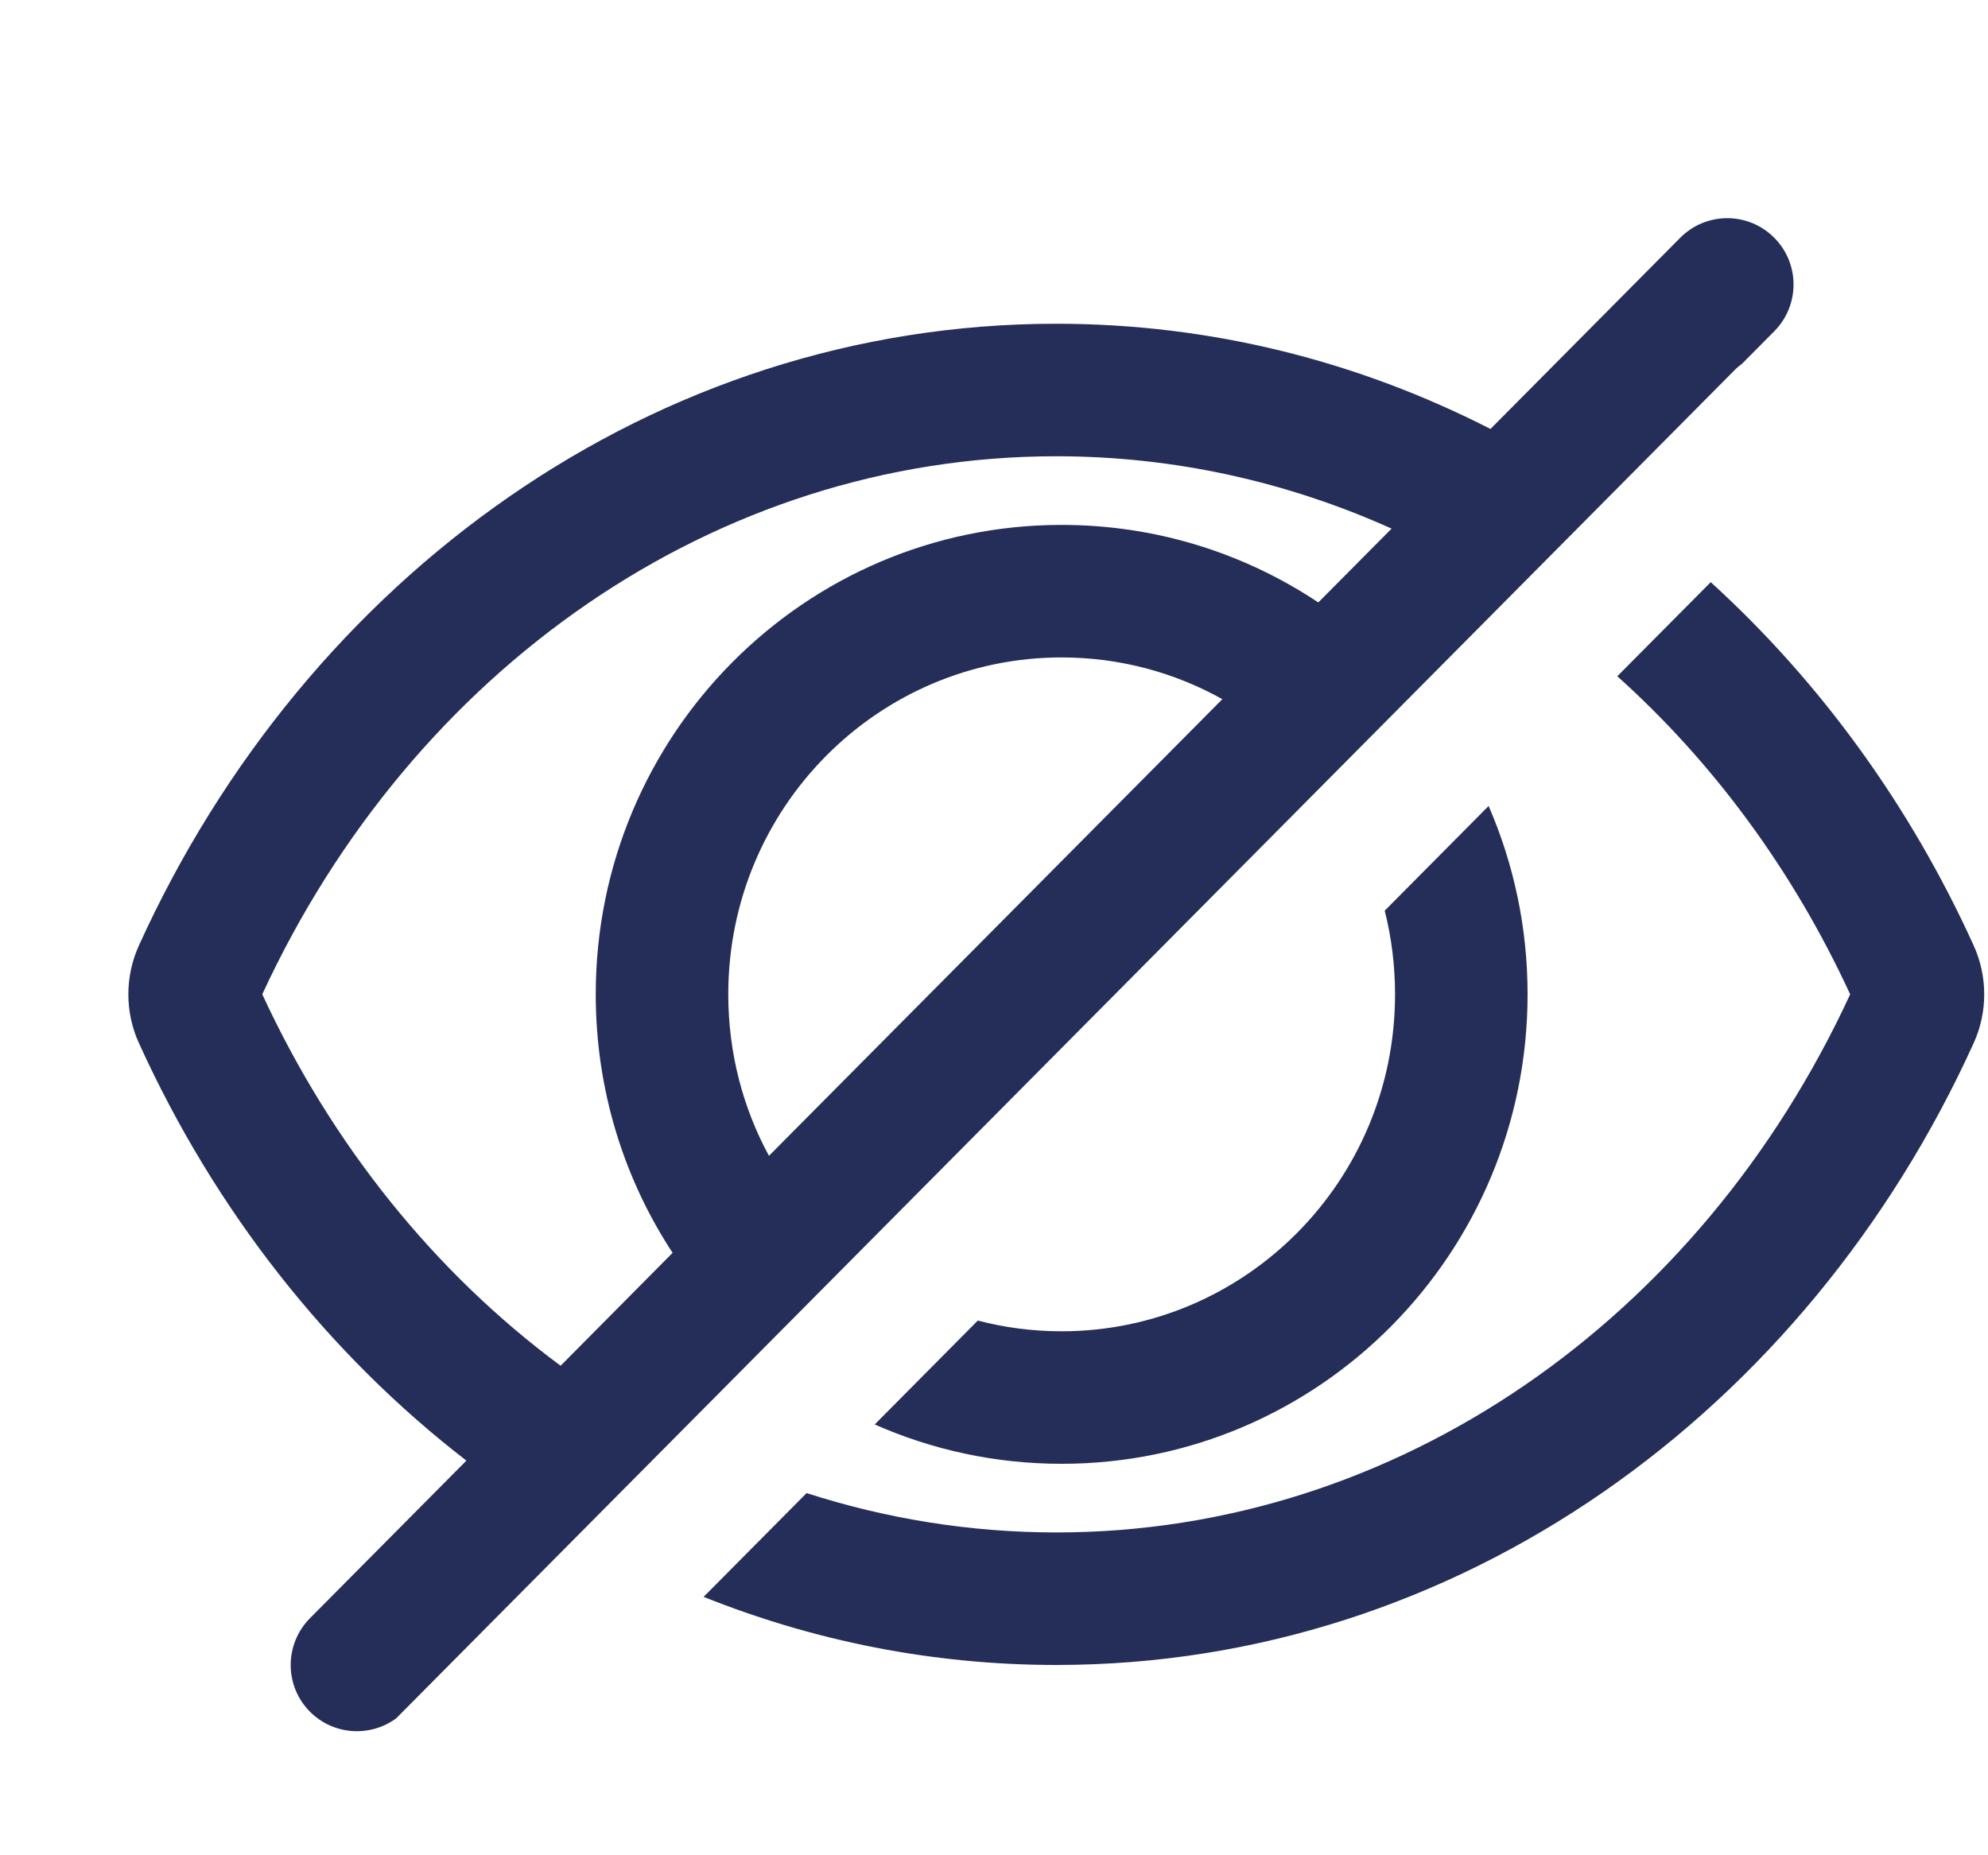 <svg width="15" height="14" viewBox="0 0 15 14" fill="none" xmlns="http://www.w3.org/2000/svg">
<path fill-rule="evenodd" clip-rule="evenodd" d="M13.385 1.792C13.581 1.986 13.582 2.303 13.388 2.499L13.142 2.747C13.121 2.762 13.101 2.779 13.083 2.798L2.989 12.967C2.794 13.11 2.519 13.095 2.341 12.919C2.145 12.724 2.144 12.408 2.339 12.211L3.519 11.022C2.474 10.216 1.621 9.133 1.048 7.871C0.942 7.638 0.942 7.369 1.048 7.135C2.31 4.355 4.936 2.443 7.97 2.443C9.141 2.443 10.251 2.728 11.246 3.237L12.678 1.794C12.873 1.598 13.189 1.597 13.385 1.792ZM5.309 12.05C6.138 12.382 7.035 12.564 7.97 12.564C11.004 12.564 13.63 10.652 14.892 7.871C14.998 7.638 14.998 7.369 14.892 7.135C14.411 6.076 13.732 5.143 12.908 4.393L12.203 5.103C12.926 5.752 13.528 6.567 13.96 7.503C12.831 9.95 10.545 11.564 7.97 11.564C7.319 11.564 6.686 11.46 6.086 11.267L5.309 12.05ZM6.6 10.749C7.032 10.94 7.509 11.046 8.01 11.046C9.952 11.046 11.526 9.46 11.526 7.503C11.526 6.998 11.421 6.517 11.232 6.082L10.448 6.872C10.499 7.073 10.526 7.285 10.526 7.503C10.526 8.915 9.393 10.046 8.01 10.046C7.792 10.046 7.58 10.018 7.378 9.965L6.6 10.749ZM7.97 3.443C8.86 3.443 9.715 3.636 10.5 3.989L9.947 4.546C9.391 4.176 8.726 3.961 8.01 3.961C6.069 3.961 4.495 5.547 4.495 7.503C4.495 8.224 4.708 8.895 5.075 9.454L4.23 10.306C3.286 9.607 2.507 8.646 1.979 7.503C3.109 5.057 5.395 3.443 7.97 3.443ZM8.01 4.961C8.449 4.961 8.863 5.075 9.223 5.276L5.802 8.722C5.606 8.361 5.495 7.946 5.495 7.503C5.495 6.092 6.628 4.961 8.01 4.961Z" fill="#242E59"/>
</svg>
